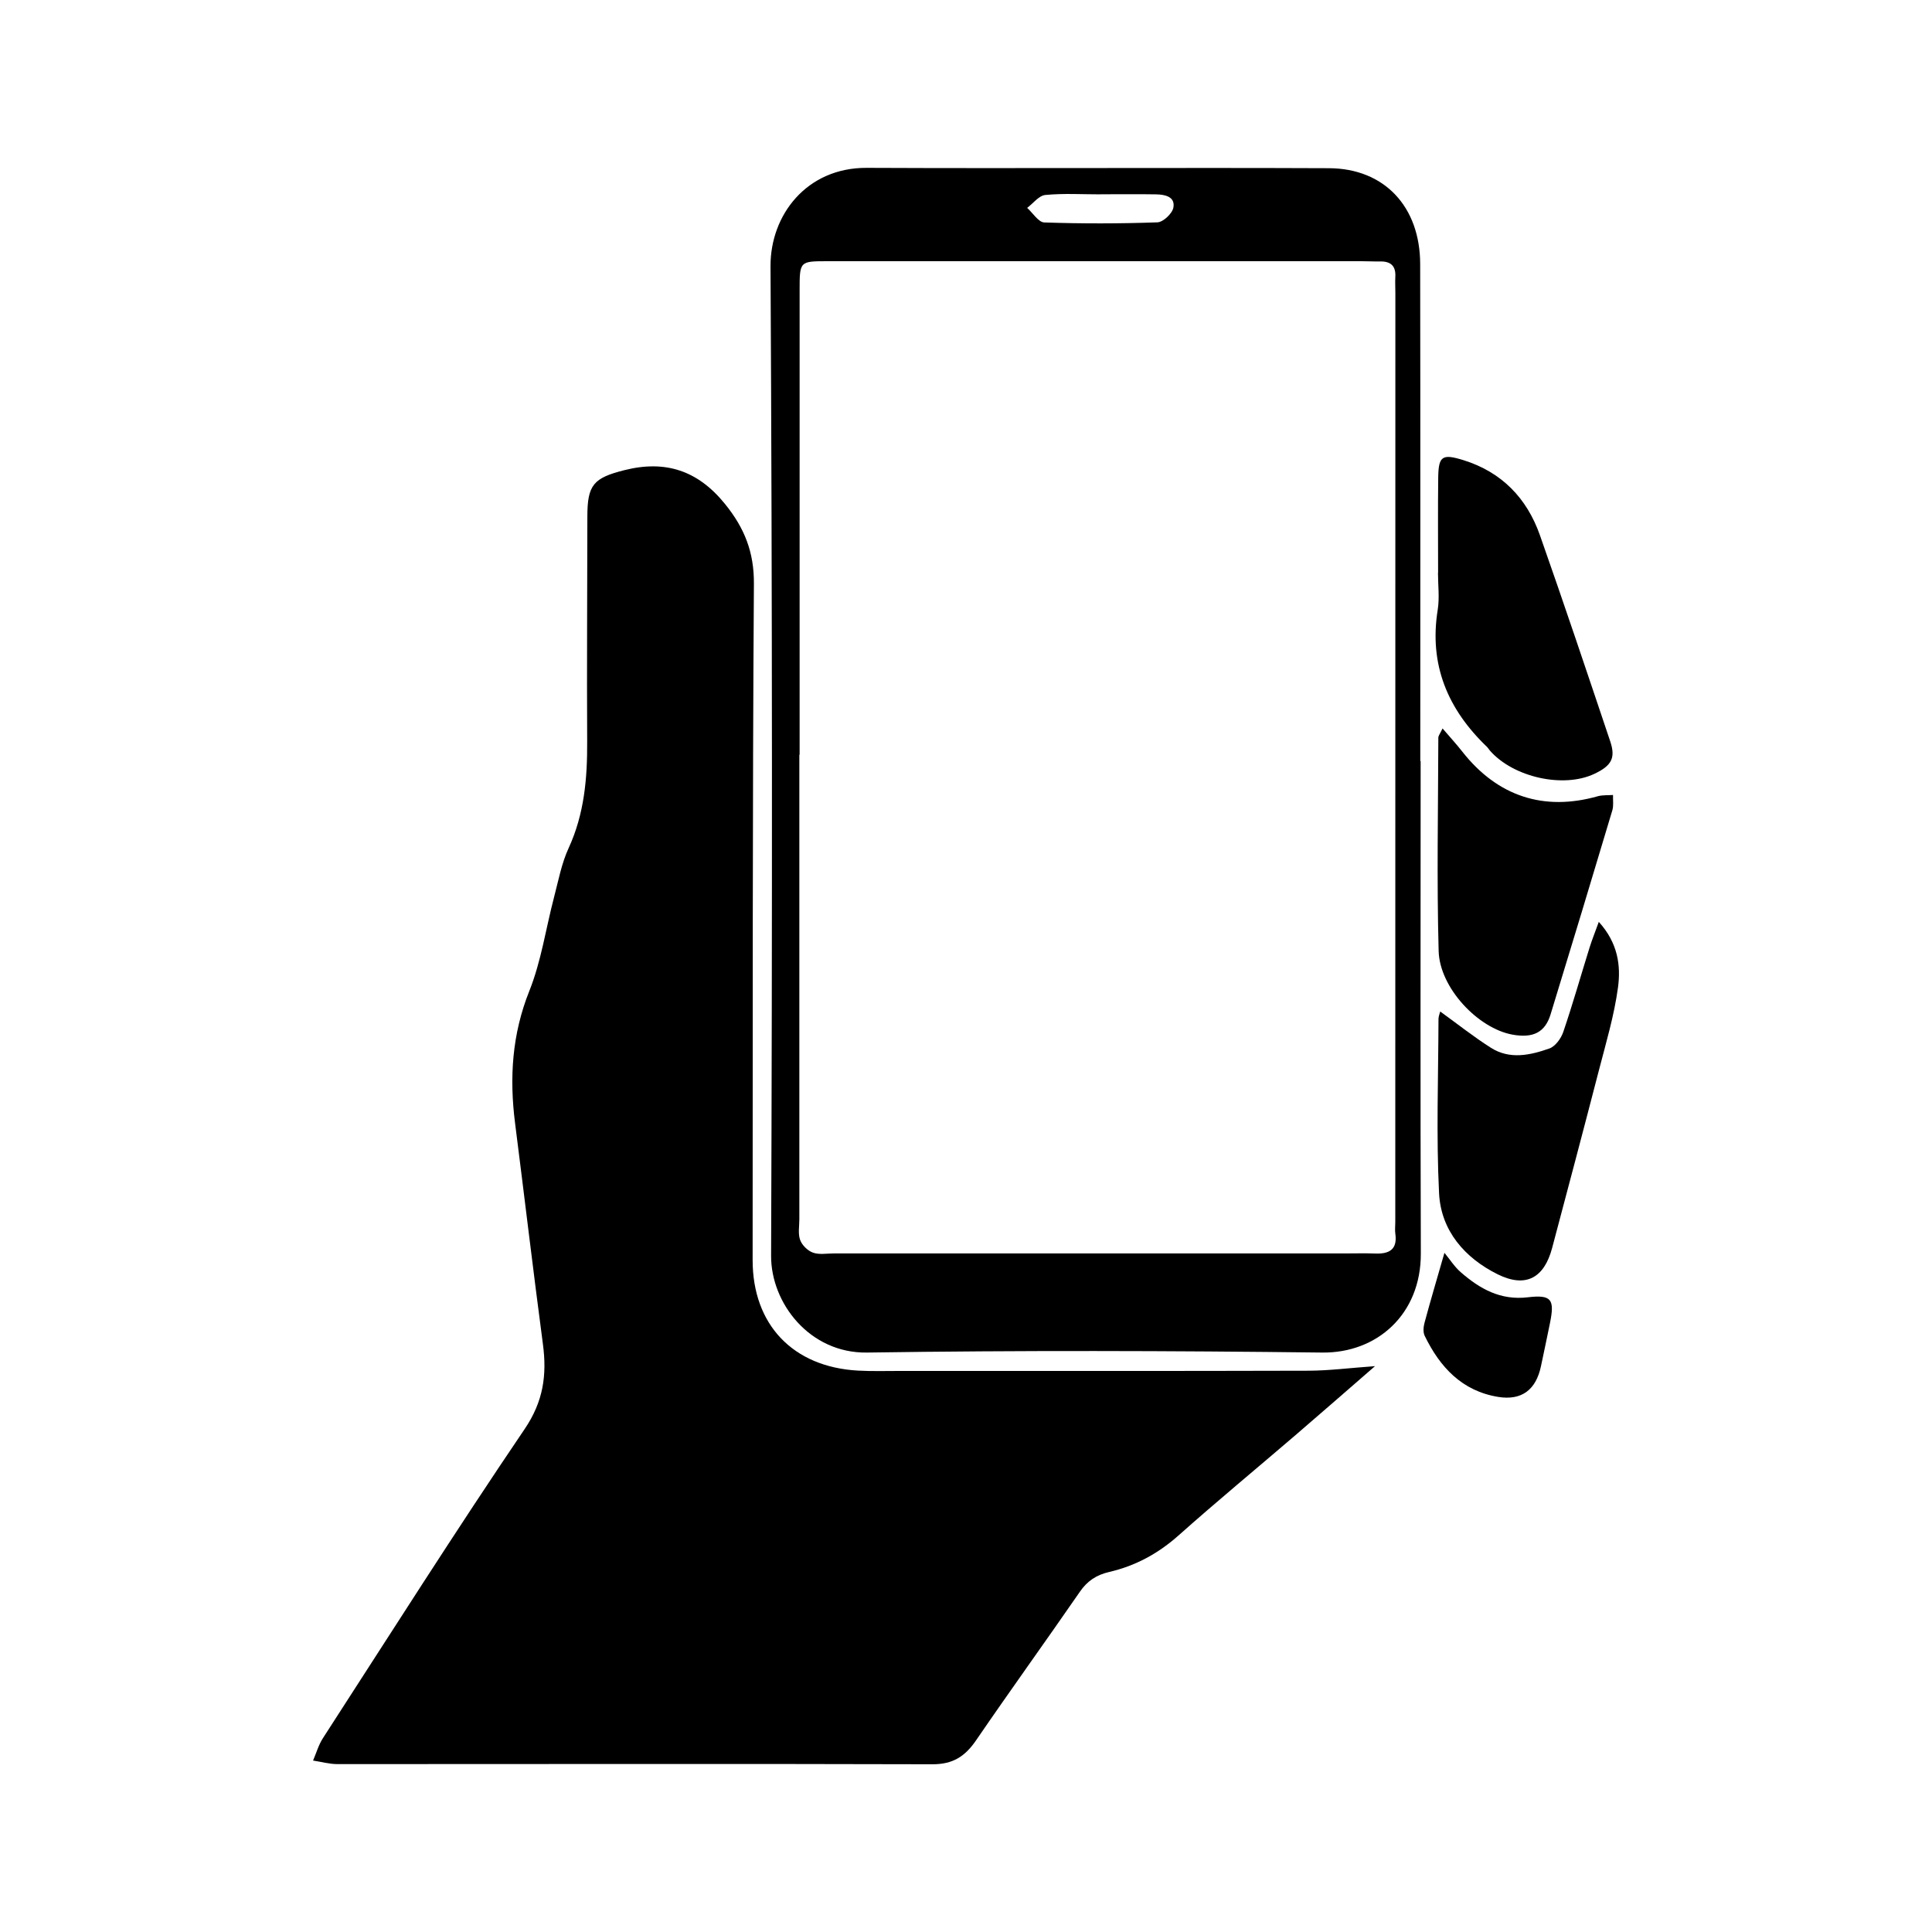 <?xml version="1.0" encoding="UTF-8"?>
<svg id="Black" xmlns="http://www.w3.org/2000/svg" version="1.1" viewBox="0 0 500 500">
  <defs>
    <style>
      .cls-1 {
        fill: #000;
        stroke-width: 0px;
      }
    </style>
  </defs>
  <path class="cls-1" d="M355.86,353.55c-7.08,6.15-13.68,11.92-20.33,17.64-10.18,8.74-20.54,17.29-30.56,26.21-5.25,4.67-11.14,7.85-17.86,9.41-3.34.77-5.7,2.31-7.65,5.15-8.88,12.86-18.02,25.53-26.85,38.43-2.84,4.15-5.98,6.22-11.3,6.2-51.32-.15-102.64-.03-153.97-.04-2.11,0-4.21-.6-6.32-.92.84-1.94,1.42-4.04,2.55-5.79,17.29-26.74,34.34-53.64,52.2-79.99,4.85-7.15,5.8-13.98,4.74-21.96-2.53-19.06-4.78-38.15-7.21-57.22-1.49-11.71-.8-22.98,3.69-34.21,3.09-7.72,4.28-16.2,6.41-24.31,1.12-4.26,1.93-8.69,3.75-12.64,4.07-8.83,4.86-18.05,4.81-27.56-.1-19.44.03-38.88.05-58.33.01-8.12,1.58-9.93,9.57-11.94,10.63-2.68,19.04.07,26.07,8.77,5.02,6.21,7.52,12.43,7.46,20.65-.38,58.32-.29,116.65-.33,174.98-.01,16.72,10.4,27.68,27.23,28.63,3.6.2,7.22.09,10.82.09,35.28,0,70.57.04,105.85-.06,5.34-.02,10.69-.72,17.16-1.18Z"/>
  <path class="cls-1" d="M367.66,196.96c0,42.48-.09,84.96.05,127.44.05,15.79-11.39,25.8-25.5,25.64-39.28-.47-78.57-.58-117.84,0-14.82.22-24.86-12.79-24.81-25.04.32-85.36.31-170.72-.15-256.07-.07-13.32,9.38-25.56,24.88-25.49,39.88.18,79.76-.08,119.64.09,14.36.06,23.59,9.97,23.61,24.81.07,42.88.03,85.76.03,128.64h.09ZM206.94,195.33h-.07c0,40.07,0,80.15,0,120.22,0,1.8-.38,3.76.21,5.36.49,1.35,1.95,2.78,3.31,3.27,1.6.58,3.56.21,5.36.21,44.09,0,88.18,0,132.27,0,2.61,0,5.21-.08,7.81.02,3.63.15,5.87-.96,5.28-5.13-.14-.98-.01-2-.01-3,0-80.15.02-160.29.02-240.44,0-1.4-.09-2.81-.01-4.21.16-2.83-1.21-4.02-3.94-3.97-1.6.03-3.21-.06-4.81-.06-46.09,0-92.19,0-138.28,0-7.11,0-7.14.03-7.14,7.5-.01,40.07,0,80.15,0,120.22ZM284.85,50.27s0,.02,0,.03c-4.78,0-9.6-.3-14.33.16-1.66.16-3.13,2.17-4.69,3.34,1.47,1.32,2.91,3.72,4.43,3.77,9.75.33,19.53.32,29.28-.03,1.49-.05,3.85-2.28,4.13-3.81.52-2.83-2.16-3.39-4.46-3.43-4.78-.08-9.57-.02-14.35-.02Z"/>
  <path class="cls-1" d="M372.18,148.24c0-8.2-.07-16.4.03-24.6.07-5.63,1.03-6.26,6.53-4.55,9.9,3.08,16.42,9.84,19.79,19.42,6.24,17.72,12.21,35.53,18.19,53.33,1.46,4.33.35,6.32-4.08,8.42-8.02,3.81-21,.92-27.07-6.03-.26-.3-.46-.67-.74-.94-10.14-9.71-15.04-21.24-12.75-35.47.5-3.12.07-6.39.07-9.59h.02Z"/>
  <path class="cls-1" d="M413.78,238.59c4.95,5.47,5.71,11.32,4.96,16.93-.98,7.28-3.12,14.42-4.97,21.57-3.96,15.32-8.02,30.6-12.08,45.89-2.07,7.79-6.84,10.4-14.09,6.81-8.54-4.23-14.68-11.31-15.17-20.96-.75-14.99-.19-30.06-.15-45.09,0-.72.33-1.44.45-1.96,4.51,3.25,8.68,6.58,13.16,9.41,4.85,3.07,10.14,1.9,15.08.16,1.54-.54,3.03-2.59,3.6-4.27,2.45-7.2,4.53-14.53,6.79-21.79.62-2.01,1.42-3.96,2.41-6.71Z"/>
  <path class="cls-1" d="M373.33,188.52c1.92,2.24,3.6,4.07,5.13,6.02,9.07,11.54,21.08,15.48,35.03,11.53,1.25-.35,2.64-.23,3.96-.33-.05,1.33.19,2.74-.18,3.98-5.27,17.62-10.59,35.22-15.98,52.8-1.43,4.67-4.53,6.21-9.87,5.24-8.83-1.59-18.84-12.04-19.1-21.65-.5-18.39-.13-36.8-.08-55.2,0-.52.45-1.03,1.09-2.38Z"/>
  <path class="cls-1" d="M373.82,324.23c1.4,1.7,2.59,3.6,4.21,5.01,4.93,4.3,10.28,7.34,17.35,6.5,6.17-.73,7,.53,5.75,6.68-.75,3.72-1.55,7.44-2.33,11.15-1.28,6.09-4.97,8.94-11.07,7.95-9.36-1.52-15.08-7.7-19.02-15.81-.46-.94-.33-2.36-.03-3.44,1.53-5.67,3.2-11.29,5.14-18.04Z"/>
</svg>